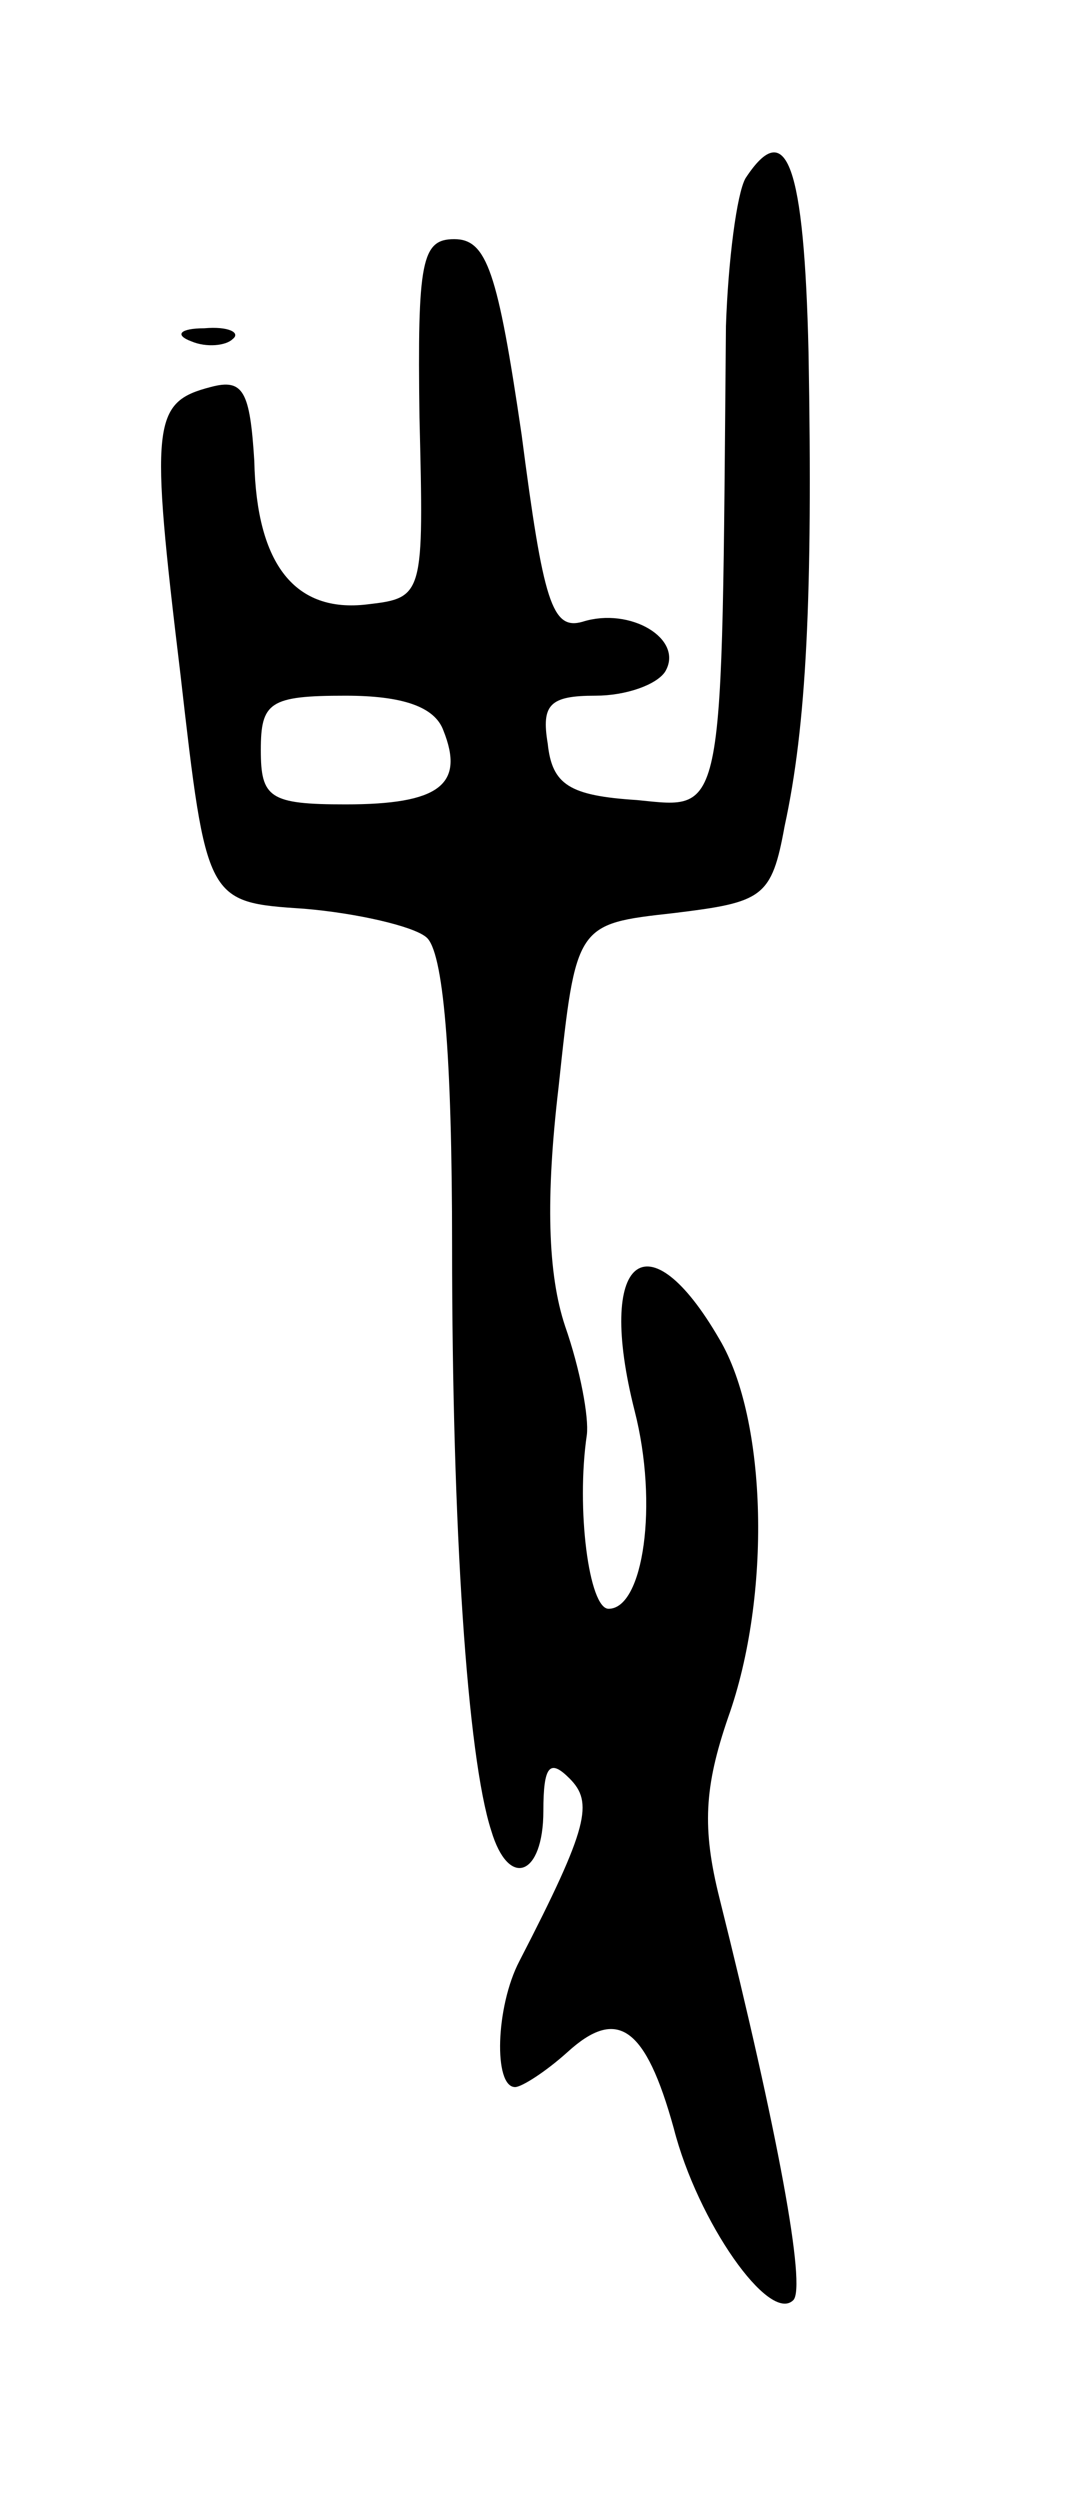 <svg version="1.0" xmlns="http://www.w3.org/2000/svg"
 width="49pt" height="115pt" viewBox="0 0 49 115"
 preserveAspectRatio="xMidYMid meet">
<g transform="translate(0,115) scale(0.1,-0.1)"
fill="#000000" stroke="none">
<path d="M343 1068 c-4 -7 -8 -38 -9 -68 -2 -229 0 -222 -41 -218 -31 2 -39 7
-41 26 -3 18 1 22 22 22 14 0 28 5 32 11 9 15 -16 30 -38 23 -14 -4 -18 9 -28
86 -11 75 -16 90 -31 90 -15 0 -17 -10 -16 -82 2 -82 2 -83 -24 -86 -33 -4
-51 18 -52 66 -2 32 -5 38 -20 34 -27 -7 -28 -16 -14 -132 12 -105 12 -105 57
-108 24 -2 50 -8 56 -13 8 -6 12 -54 12 -142 0 -130 7 -235 18 -269 8 -27 24
-21 24 9 0 21 3 24 12 15 11 -11 9 -22 -23 -84 -11 -21 -12 -58 -2 -58 3 0 14
7 24 16 23 21 36 12 49 -35 11 -43 44 -90 55 -79 6 6 -7 77 -34 185 -8 32 -7
51 4 83 20 56 18 137 -4 174 -33 57 -57 38 -39 -33 11 -43 4 -91 -12 -91 -9 0
-15 46 -10 80 1 8 -3 30 -10 50 -8 24 -9 59 -3 110 8 75 8 75 53 80 41 5 45 7
51 40 10 46 13 105 11 218 -2 86 -10 109 -29 80z m-139 -254 c10 -25 -2 -34
-45 -34 -35 0 -39 3 -39 25 0 22 4 25 39 25 26 0 41 -5 45 -16z"/>
<path d="M88 993 c7 -3 16 -2 19 1 4 3 -2 6 -13 5 -11 0 -14 -3 -6 -6z"/>
</g>
</svg>

